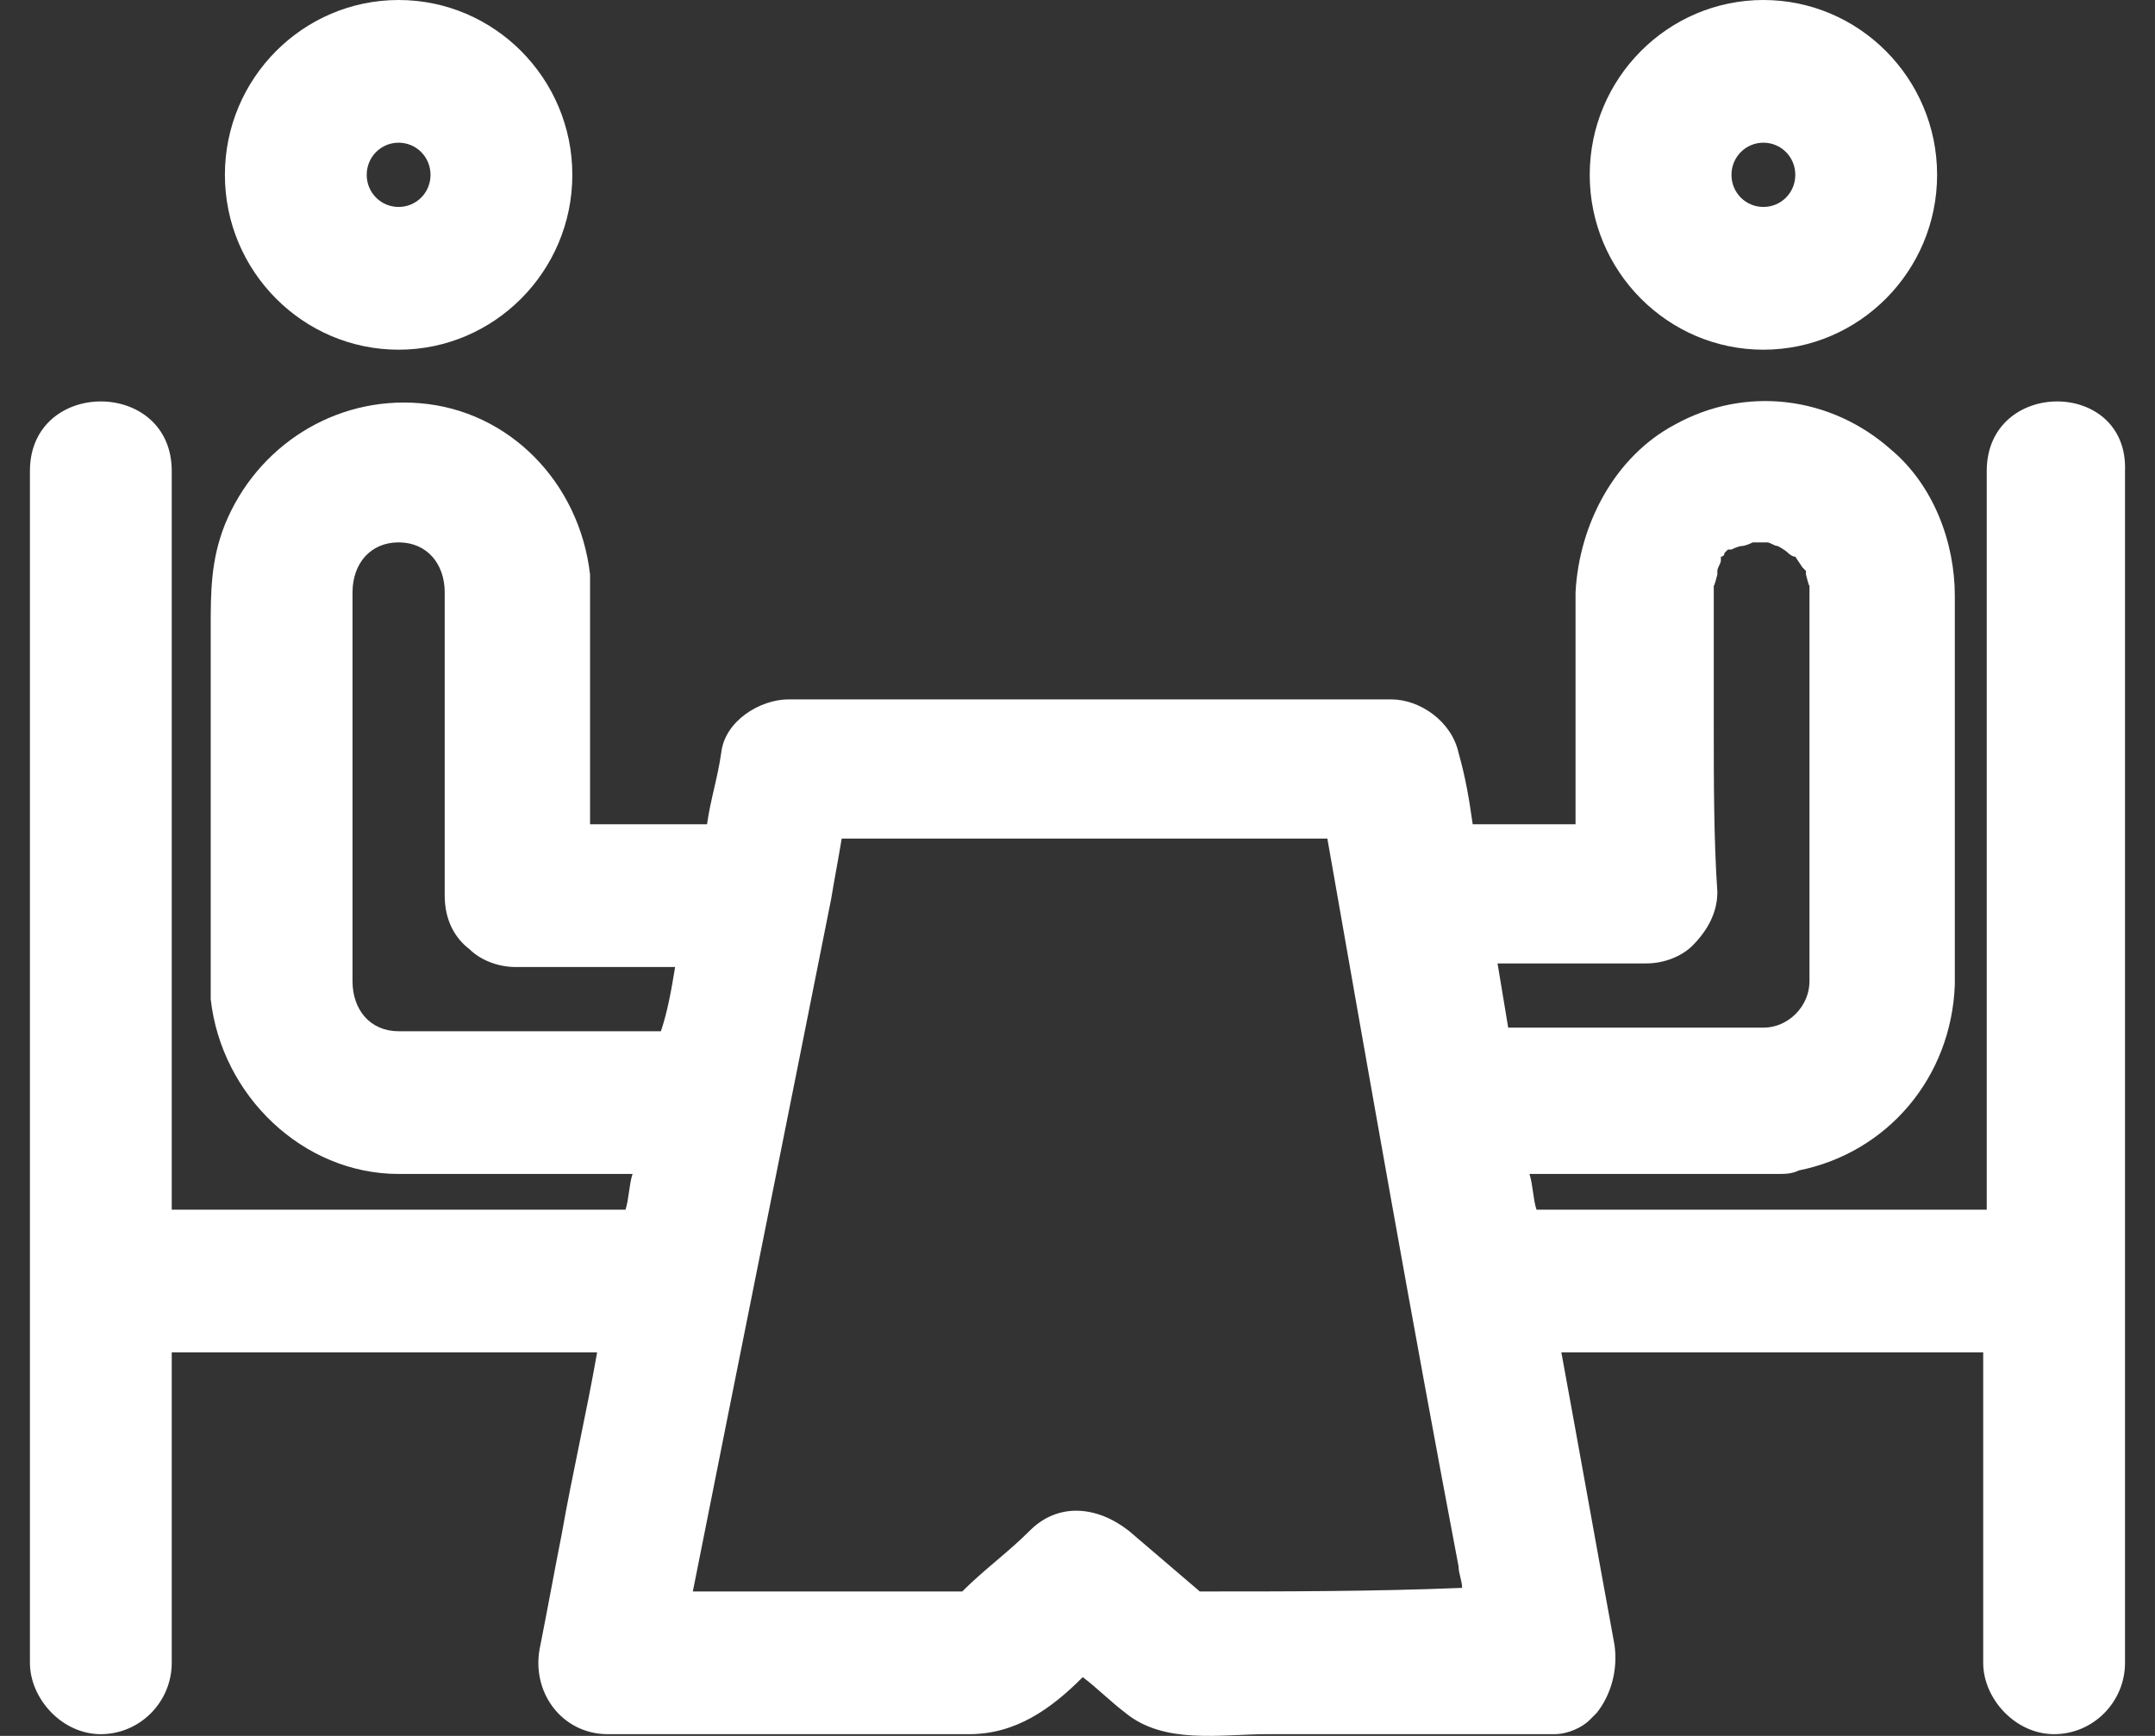<svg width="36" height="29" viewBox="0 0 36 29" fill="none" xmlns="http://www.w3.org/2000/svg">
<rect x="0" y="0" width="36" height="29" fill="#333333" stroke="none"/>
<path d="M33.189 7.869C33.189 11.803 33.189 15.797 33.189 19.732C33.189 19.91 33.189 20.03 33.189 20.209C30.702 20.209 28.215 20.209 25.668 20.209C25.609 20.03 25.609 19.791 25.55 19.612C26.734 19.612 27.86 19.612 29.044 19.612C29.162 19.612 29.281 19.612 29.459 19.612C29.518 19.612 29.636 19.612 29.695 19.612C29.814 19.612 29.932 19.612 30.051 19.553C31.531 19.255 32.597 18.003 32.656 16.453C32.656 16.453 32.656 16.453 32.656 16.393C32.656 14.247 32.656 12.101 32.656 9.955C32.656 9.061 32.301 8.107 31.59 7.511C30.584 6.617 29.162 6.438 27.978 7.094C26.971 7.63 26.379 8.763 26.32 9.896C26.32 10.313 26.32 10.73 26.32 11.148C26.32 12.042 26.32 12.876 26.32 13.77C25.728 13.77 25.135 13.77 24.602 13.77C24.543 13.353 24.484 12.995 24.366 12.578C24.247 12.042 23.714 11.684 23.24 11.684C19.865 11.684 16.549 11.684 13.173 11.684C12.699 11.684 12.107 12.042 12.048 12.578C11.989 12.995 11.87 13.353 11.811 13.77C11.16 13.77 10.508 13.77 9.857 13.77C9.857 12.876 9.857 11.982 9.857 11.088C9.857 10.611 9.857 10.075 9.857 9.598C9.679 8.048 8.495 6.855 7.014 6.736C5.593 6.617 4.29 7.452 3.757 8.763C3.52 9.359 3.52 9.896 3.52 10.492C3.52 12.042 3.52 13.592 3.52 15.201C3.52 15.678 3.52 16.215 3.52 16.691C3.698 18.301 5.06 19.612 6.659 19.612C7.962 19.612 9.265 19.612 10.567 19.612C10.508 19.791 10.508 20.03 10.449 20.209C7.902 20.209 5.415 20.209 2.869 20.209C2.869 16.632 2.869 13.115 2.869 9.538C2.869 9.002 2.869 8.405 2.869 7.869C2.869 6.319 0.5 6.319 0.5 7.869C0.5 11.803 0.5 15.797 0.5 19.732C0.5 20.268 0.5 20.864 0.5 21.401C0.5 23.249 0.5 25.156 0.5 27.004C0.5 27.243 0.5 27.541 0.5 27.779C0.5 28.375 1.033 28.971 1.684 28.971C2.336 28.971 2.869 28.435 2.869 27.779C2.869 26.05 2.869 24.322 2.869 22.593C5.238 22.593 7.606 22.593 9.975 22.593C9.798 23.606 9.561 24.62 9.383 25.633C9.265 26.229 9.146 26.885 9.028 27.481C8.85 28.256 9.383 28.971 10.153 28.971C11.456 28.971 12.758 28.971 14.061 28.971C14.772 28.971 15.483 28.971 16.193 28.971C16.963 28.971 17.555 28.554 18.088 28.018C18.325 28.197 18.562 28.435 18.799 28.614C19.45 29.15 20.398 28.971 21.168 28.971C22.707 28.971 24.306 28.971 25.846 28.971H25.905H25.965C26.201 28.971 26.438 28.852 26.557 28.733C26.616 28.673 26.616 28.673 26.675 28.614C26.912 28.316 27.03 27.898 26.971 27.481C26.675 25.872 26.379 24.203 26.083 22.593C28.452 22.593 30.82 22.593 33.13 22.593C33.13 24.083 33.13 25.514 33.13 27.004C33.13 27.243 33.13 27.541 33.13 27.779C33.13 28.375 33.663 28.971 34.315 28.971C34.966 28.971 35.499 28.435 35.499 27.779C35.499 25.931 35.499 24.024 35.499 22.176C35.499 21.937 35.499 21.639 35.499 21.401C35.499 17.466 35.499 13.472 35.499 9.538C35.499 9.002 35.499 8.405 35.499 7.869C35.558 6.319 33.189 6.319 33.189 7.869ZM28.629 12.042C28.629 11.446 28.629 10.909 28.629 10.313C28.629 10.194 28.629 10.015 28.629 9.896C28.629 9.836 28.629 9.836 28.629 9.776C28.629 9.836 28.689 9.598 28.689 9.598V9.538C28.689 9.478 28.748 9.419 28.748 9.359C28.748 9.359 28.748 9.359 28.748 9.3C28.748 9.3 28.807 9.3 28.807 9.24C28.866 9.18 28.866 9.18 28.866 9.18C28.866 9.18 28.866 9.18 28.925 9.18C28.925 9.18 29.044 9.121 29.103 9.121C29.162 9.121 29.281 9.061 29.281 9.061H29.34C29.34 9.061 29.399 9.061 29.459 9.061H29.518C29.577 9.061 29.636 9.121 29.695 9.121C29.695 9.121 29.814 9.18 29.873 9.24C29.873 9.24 29.932 9.3 29.991 9.3L30.11 9.478L30.169 9.538V9.598C30.169 9.598 30.228 9.836 30.228 9.776C30.228 9.836 30.228 9.896 30.228 10.015C30.228 11.148 30.228 12.22 30.228 13.353C30.228 14.367 30.228 15.38 30.228 16.393C30.228 16.811 29.873 17.168 29.459 17.168C28.037 17.168 26.616 17.168 25.195 17.168C25.135 16.811 25.076 16.453 25.017 16.095C25.668 16.095 26.379 16.095 27.03 16.095C27.208 16.095 27.327 16.095 27.504 16.095C27.8 16.095 28.096 15.976 28.274 15.797C28.511 15.559 28.689 15.261 28.689 14.903C28.629 14.009 28.629 13.055 28.629 12.042ZM7.251 17.228C7.073 17.228 6.837 17.228 6.659 17.228C6.185 17.228 5.889 16.87 5.889 16.393C5.889 16.036 5.889 15.678 5.889 15.261C5.889 13.89 5.889 12.459 5.889 11.088C5.889 10.671 5.889 10.313 5.889 9.896C5.889 9.419 6.185 9.061 6.659 9.061C7.133 9.061 7.429 9.419 7.429 9.896C7.429 10.313 7.429 10.79 7.429 11.207C7.429 12.459 7.429 13.711 7.429 14.963C7.429 15.38 7.606 15.678 7.843 15.857C8.021 16.036 8.317 16.155 8.613 16.155C9.501 16.155 10.39 16.155 11.278 16.155C11.219 16.513 11.16 16.87 11.041 17.228C9.798 17.228 8.495 17.228 7.251 17.228ZM20.043 26.587C19.628 26.229 19.273 25.931 18.858 25.574C18.325 25.156 17.674 25.097 17.2 25.574C16.845 25.931 16.43 26.229 16.075 26.587C14.594 26.587 13.114 26.587 11.574 26.587C12.344 22.712 13.114 18.897 13.884 15.022C13.943 14.665 14.002 14.367 14.061 14.009C16.785 14.009 19.45 14.009 22.174 14.009C22.885 18.062 23.596 22.116 24.366 26.17C24.366 26.289 24.425 26.408 24.425 26.527C22.944 26.587 21.523 26.587 20.043 26.587Z" fill="white"/>
<path d="M6.659 5.842C8.258 5.842 9.561 4.531 9.561 2.921C9.561 1.311 8.258 0 6.659 0C5.06 0 3.757 1.311 3.757 2.921C3.757 4.531 5.06 5.842 6.659 5.842ZM6.659 2.384C6.955 2.384 7.192 2.623 7.192 2.921C7.192 3.219 6.955 3.457 6.659 3.457C6.363 3.457 6.126 3.219 6.126 2.921C6.126 2.623 6.363 2.384 6.659 2.384Z" fill="white"/>
<path d="M29.458 5.842C31.057 5.842 32.36 4.531 32.36 2.921C32.36 1.311 31.057 0 29.458 0C27.86 0 26.557 1.311 26.557 2.921C26.557 4.531 27.86 5.842 29.458 5.842ZM29.458 2.384C29.755 2.384 29.991 2.623 29.991 2.921C29.991 3.219 29.755 3.457 29.458 3.457C29.162 3.457 28.925 3.219 28.925 2.921C28.925 2.623 29.162 2.384 29.458 2.384Z" fill="white"/>
</svg>
